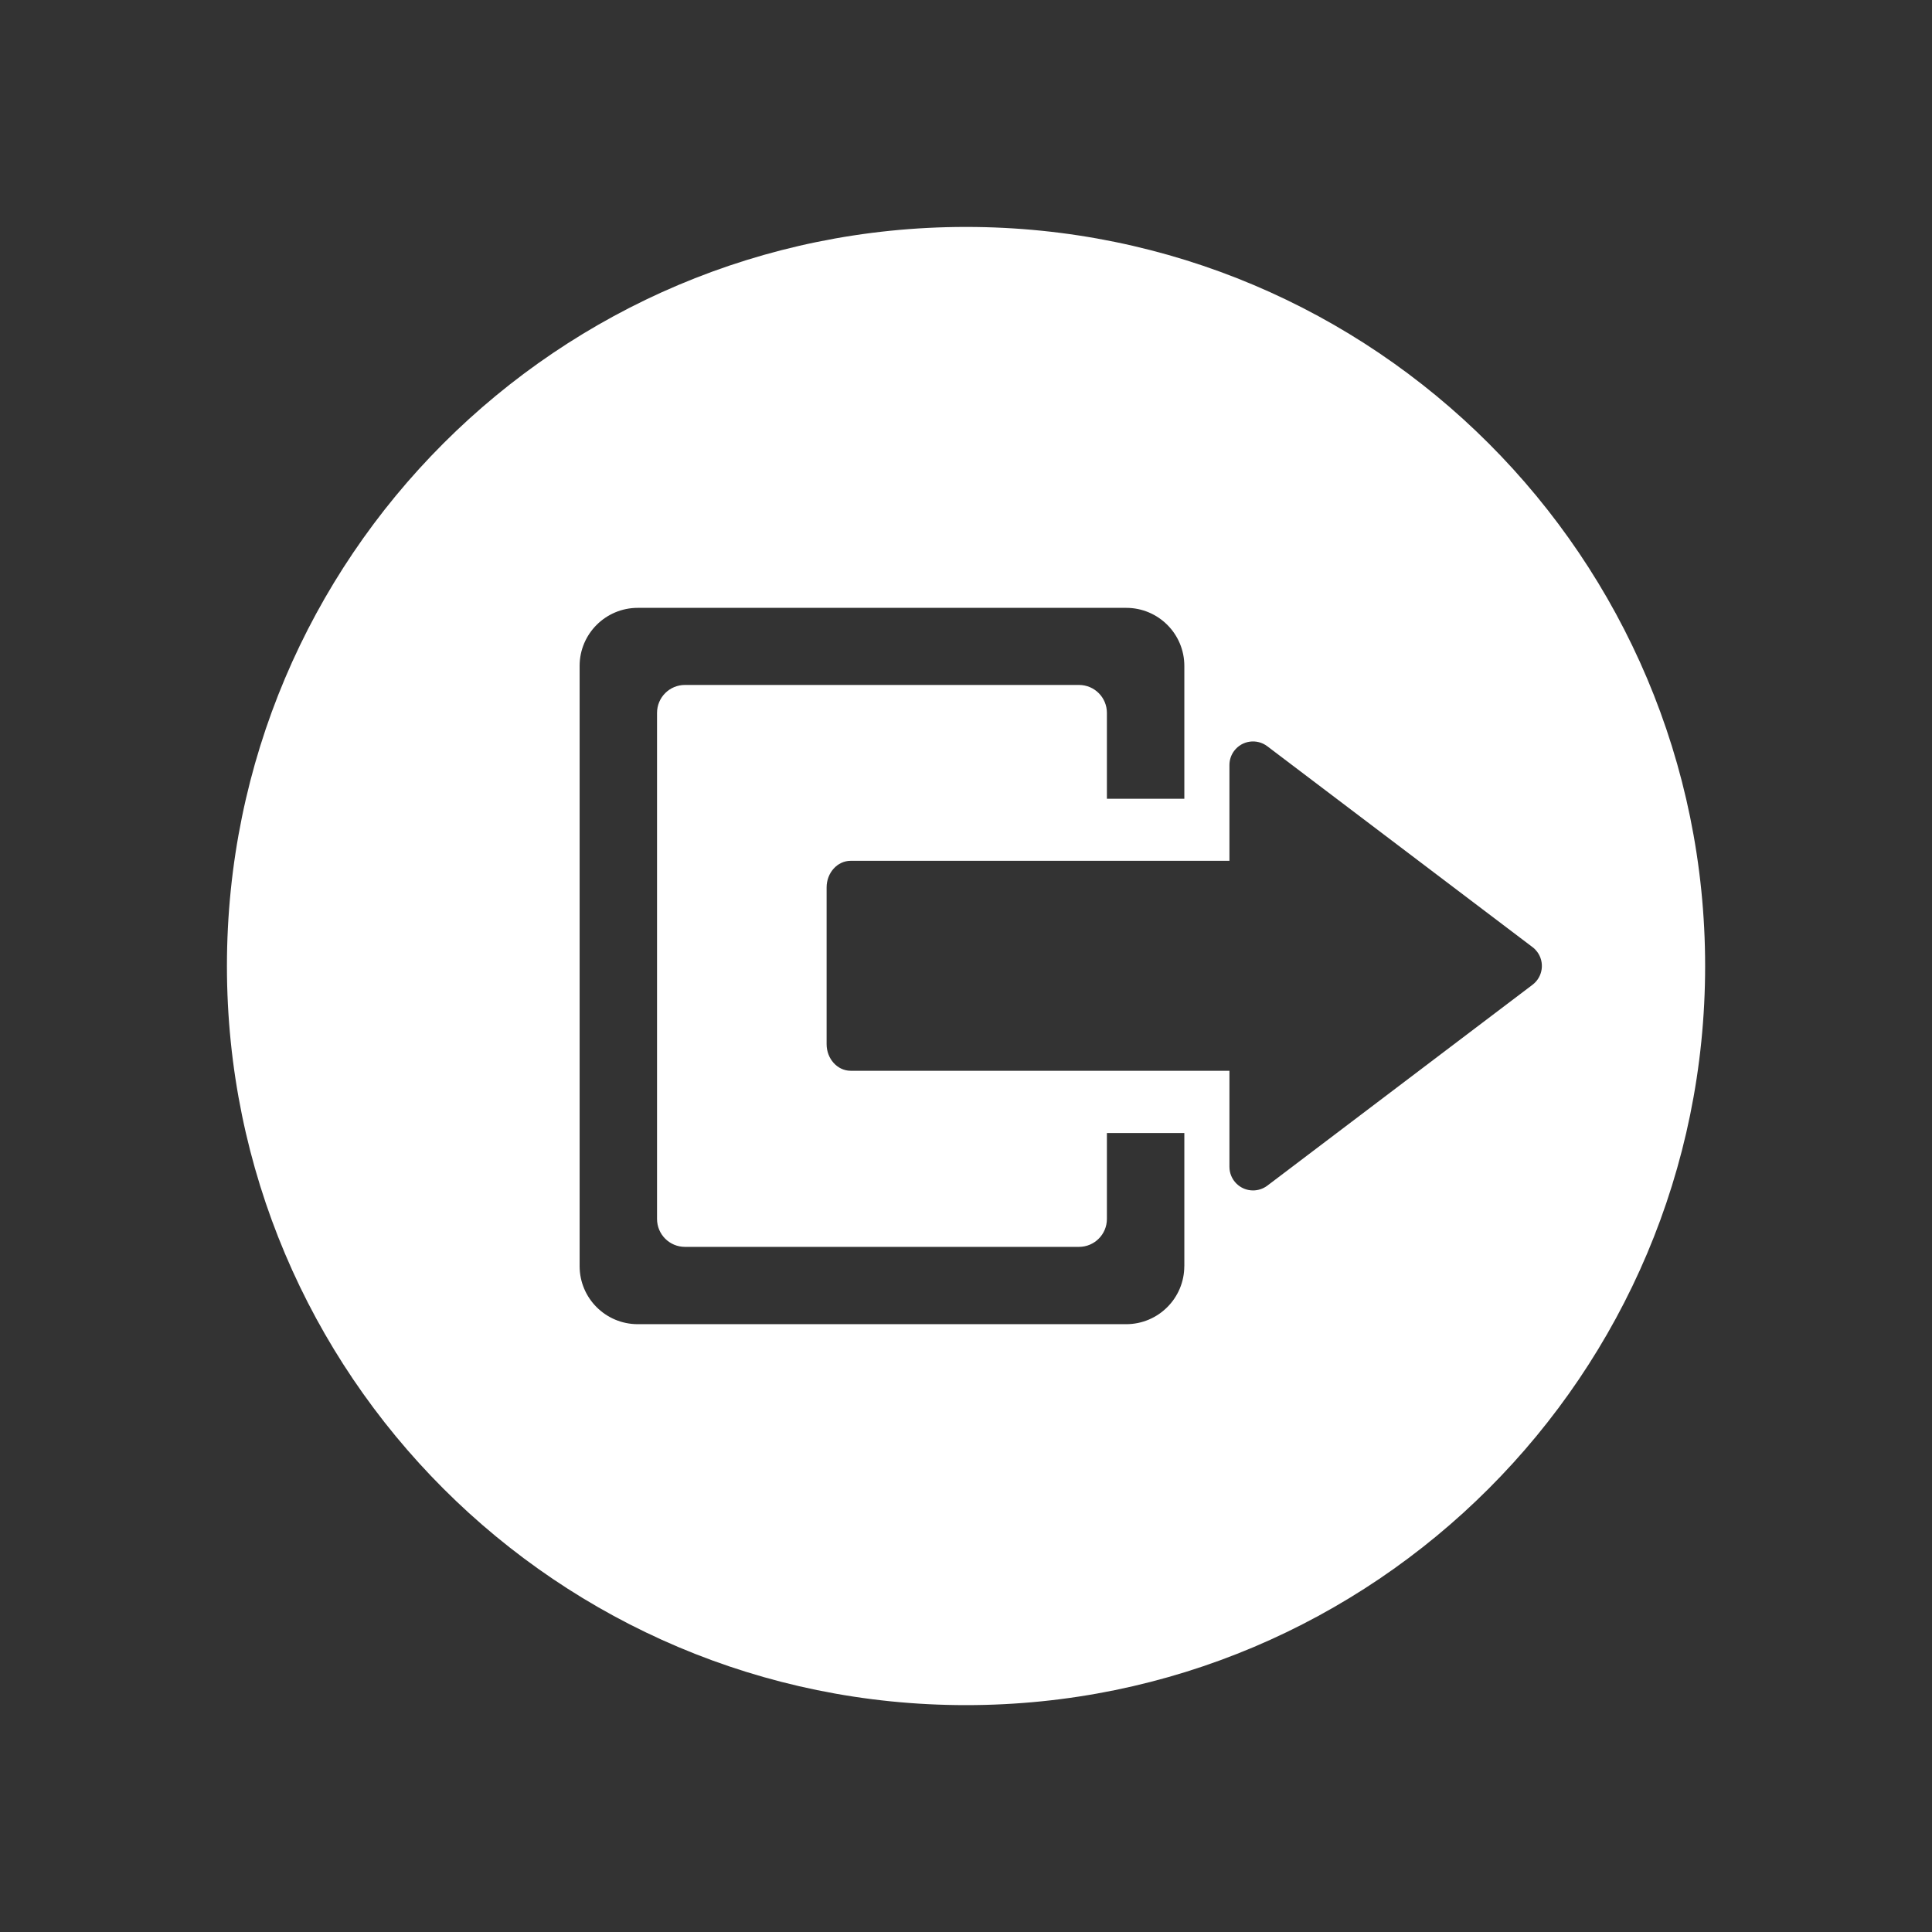 <svg xmlns="http://www.w3.org/2000/svg" xmlns:xlink="http://www.w3.org/1999/xlink" width="500" zoomAndPan="magnify" viewBox="0 0 375 375" height="500" preserveAspectRatio="xMidYMid meet" version="1.2"><rect x="0" y="0" width="375" height="375" fill="#333333" stroke="none"/><defs><clipPath id="61dd7bc43e"><path d="M 44.047 44.047 L 331 44.047 L 331 331 L 44.047 331 Z M 44.047 44.047 "/></clipPath></defs><g id="6458279d50"><g clip-rule="nonzero" clip-path="url(#61dd7bc43e)"><path style=" stroke:none;fill-rule:nonzero;fill:#ffffff;fill-opacity:1;" d="M 187.508 44.047 C 108.273 44.047 44.047 108.273 44.047 187.508 C 44.047 266.738 108.273 330.965 187.508 330.965 C 266.738 330.965 330.965 266.738 330.965 187.508 C 330.965 108.273 266.738 44.047 187.508 44.047 Z M 229.871 245.754 C 229.871 251.977 224.816 257.023 218.586 257.023 L 123.793 257.023 C 117.559 257.023 112.504 251.98 112.504 245.754 L 112.504 129.25 C 112.504 123.031 117.559 117.984 123.793 117.984 L 218.598 117.984 C 224.828 117.984 229.879 123.031 229.879 129.25 L 229.879 155.043 L 214.848 155.043 L 214.848 138.363 C 214.848 135.375 212.422 132.949 209.434 132.949 L 132.945 132.949 C 129.953 132.949 127.531 135.375 127.531 138.363 L 127.531 236.602 C 127.531 239.59 129.953 242.016 132.945 242.016 L 209.434 242.016 C 212.422 242.016 214.848 239.59 214.848 236.602 L 214.848 219.922 L 229.879 219.922 L 229.879 245.762 Z M 297.469 191.137 L 245.984 230.137 C 245.188 230.734 244.215 231.062 243.215 231.062 C 240.684 231.062 238.633 229.008 238.633 226.477 L 238.633 207.836 L 165.121 207.836 C 162.539 207.836 160.445 205.52 160.445 202.664 L 160.445 172.258 C 160.445 169.398 162.539 167.082 165.121 167.082 L 238.633 167.082 L 238.633 148.492 C 238.633 147.496 238.957 146.523 239.559 145.73 C 240.324 144.719 241.422 144.117 242.582 143.957 C 243.742 143.797 244.965 144.078 245.977 144.844 L 297.461 183.836 C 297.801 184.086 298.098 184.391 298.348 184.723 C 299.875 186.738 299.48 189.617 297.461 191.141 Z M 297.469 191.137 "/></g></g></svg>